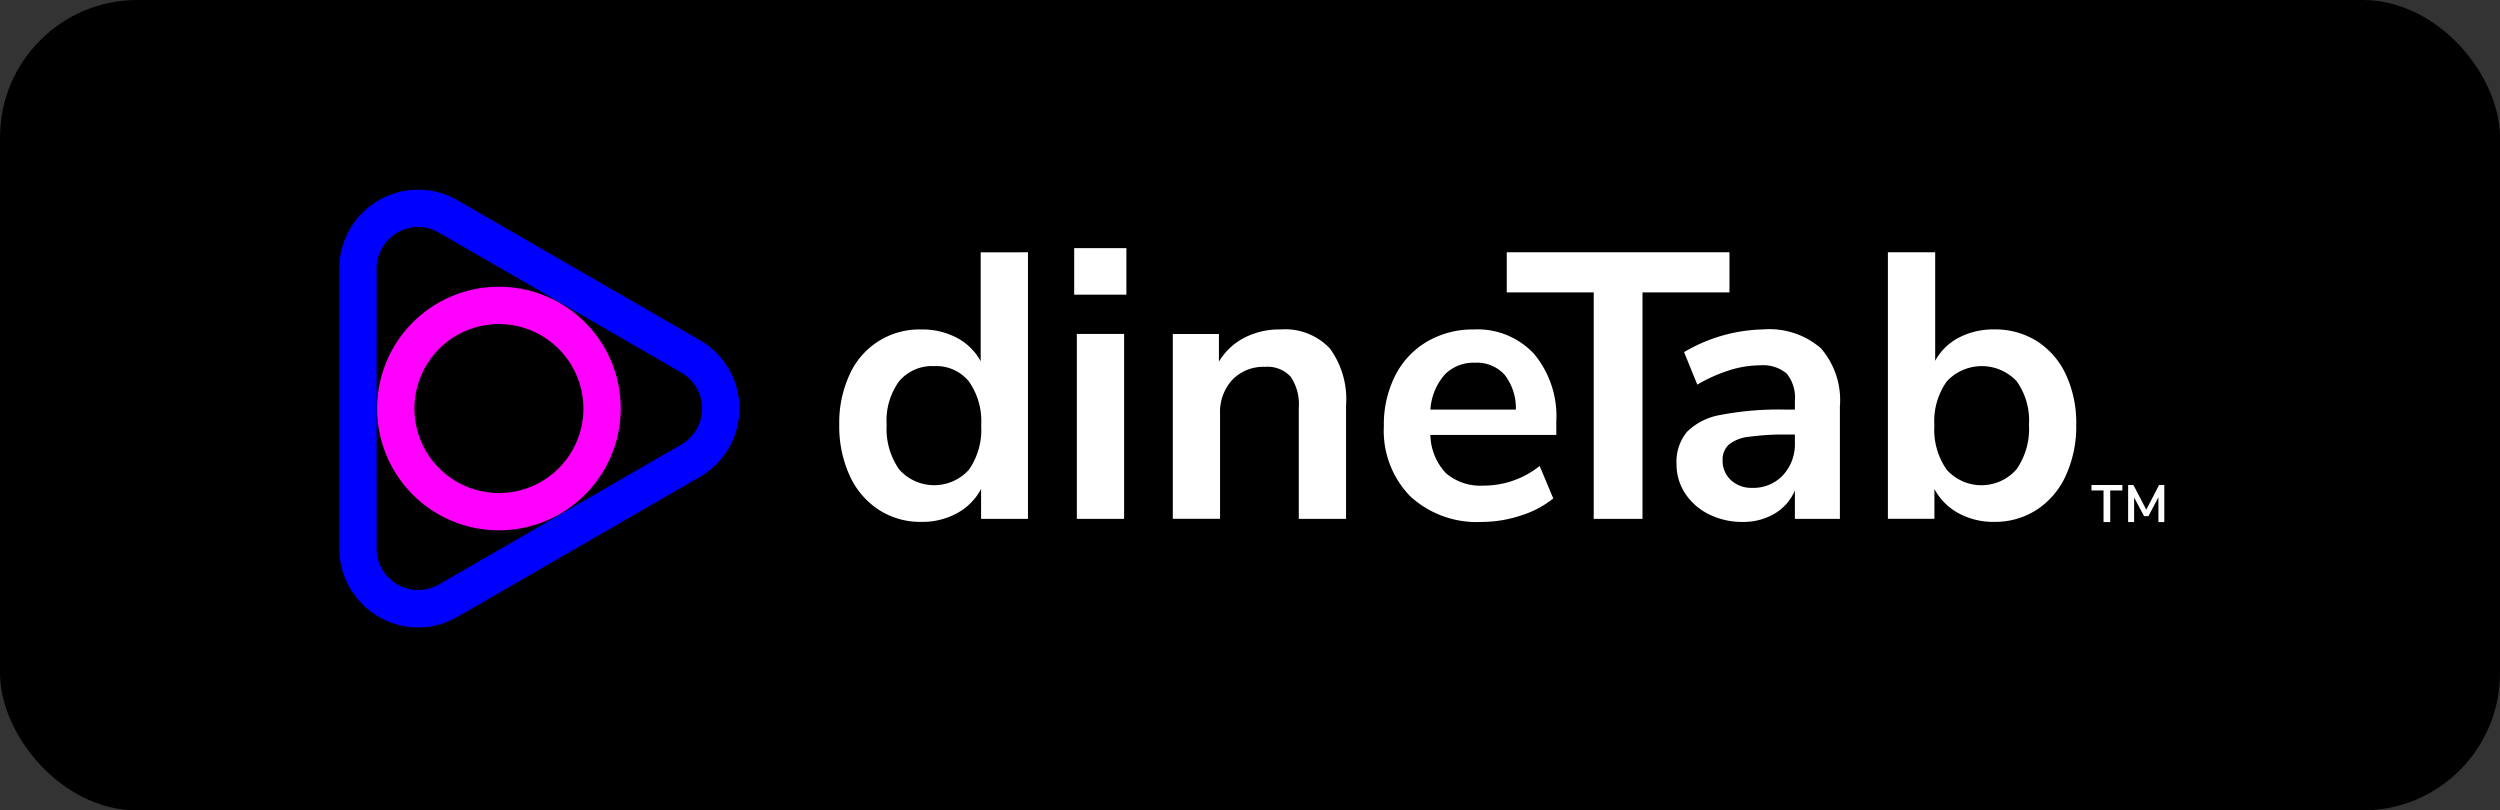 <svg xmlns="http://www.w3.org/2000/svg" width="182" height="59" viewBox="0 0 182 59"><rect x="0" y="0" width="182" height="59" fill="#333333" stroke="none"/><g transform="translate(-911 -4036)"><rect width="182" height="59" rx="10" transform="translate(911 4036)"/><g transform="translate(935.701 4049.804)"><g transform="translate(36.403 4.26)"><path d="M2425.4,130.069v19.407h-3.413V147.3a4.316,4.316,0,0,1-1.748,1.762,5.278,5.278,0,0,1-2.6.634,5.577,5.577,0,0,1-3.1-.881,5.842,5.842,0,0,1-2.12-2.491,8.623,8.623,0,0,1-.757-3.7,8.348,8.348,0,0,1,.757-3.661,5.556,5.556,0,0,1,5.217-3.276,5.382,5.382,0,0,1,2.587.606,4.2,4.2,0,0,1,1.735,1.707v-7.928ZM2421.1,145.9a5.085,5.085,0,0,0,.894-3.221,5.025,5.025,0,0,0-.894-3.207,3.05,3.05,0,0,0-2.52-1.115,3.134,3.134,0,0,0-2.56,1.1,4.856,4.856,0,0,0-.908,3.165,5.143,5.143,0,0,0,.908,3.249,3.4,3.4,0,0,0,5.08.028Z" transform="translate(-2411.668 -129.766)" fill="#fff"/><path d="M2435.2,129.652h3.8v3.386h-3.8Zm.193,19.71V135.9h3.441v13.461Z" transform="translate(-2418.103 -129.652)" fill="#fff"/><path d="M2456.513,139.176a6.243,6.243,0,0,1,1.184,4.156v8.258h-3.441v-8.066a3.577,3.577,0,0,0-.591-2.285,2.28,2.28,0,0,0-1.859-.716,3.14,3.14,0,0,0-2.381.936,3.469,3.469,0,0,0-.9,2.5v7.625h-3.44V138.13h3.358v2.01a4.648,4.648,0,0,1,1.844-1.734,5.552,5.552,0,0,1,2.615-.606A4.5,4.5,0,0,1,2456.513,139.176Z" transform="translate(-2420.809 -131.88)" fill="#fff"/><path d="M2478.785,145.479h-9.167a4.185,4.185,0,0,0,1.128,2.781,3.862,3.862,0,0,0,2.753.908,6.5,6.5,0,0,0,4.074-1.431l.991,2.368a7.213,7.213,0,0,1-2.353,1.239,9.055,9.055,0,0,1-2.849.468,7.137,7.137,0,0,1-5.217-1.872,6.834,6.834,0,0,1-1.914-5.12,7.855,7.855,0,0,1,.826-3.661,6.012,6.012,0,0,1,2.326-2.478,6.591,6.591,0,0,1,3.4-.881,5.61,5.61,0,0,1,4.391,1.789,7.1,7.1,0,0,1,1.611,4.927Zm-8.135-4.376a4.284,4.284,0,0,0-1.031,2.533h6.221a3.93,3.93,0,0,0-.826-2.546,2.724,2.724,0,0,0-2.147-.867A2.923,2.923,0,0,0,2470.649,141.1Z" transform="translate(-2426.59 -131.88)" fill="#fff"/><path d="M2484.877,149.476V132.987h-6.332v-2.918h16.214v2.918h-6.332v16.489Z" transform="translate(-2429.958 -129.766)" fill="#fff"/><path d="M2506.075,139.176a5.775,5.775,0,0,1,1.376,4.239v8.175h-3.276v-2.064a3.6,3.6,0,0,1-1.473,1.679,4.42,4.42,0,0,1-2.327.606,5.4,5.4,0,0,1-2.45-.551,4.365,4.365,0,0,1-1.734-1.514,3.826,3.826,0,0,1-.632-2.148,3.4,3.4,0,0,1,.757-2.339,4.546,4.546,0,0,1,2.464-1.239,22.414,22.414,0,0,1,4.707-.386h.688V143a2.771,2.771,0,0,0-.592-1.982,2.677,2.677,0,0,0-1.968-.605,7.4,7.4,0,0,0-2.244.371,11.326,11.326,0,0,0-2.3,1.032l-.964-2.367a11.79,11.79,0,0,1,5.753-1.652A5.732,5.732,0,0,1,2506.075,139.176Zm-2.767,9.235a3.335,3.335,0,0,0,.867-2.382v-.578h-.5a18.939,18.939,0,0,0-2.862.165,2.782,2.782,0,0,0-1.459.578,1.472,1.472,0,0,0-.44,1.128,1.888,1.888,0,0,0,.605,1.446,2.17,2.17,0,0,0,1.542.564A2.941,2.941,0,0,0,2503.308,148.411Z" transform="translate(-2434.611 -131.88)" fill="#fff"/><path d="M2527.587,136.538a5.745,5.745,0,0,1,2.106,2.423,8.338,8.338,0,0,1,.757,3.661,8.612,8.612,0,0,1-.757,3.7,5.839,5.839,0,0,1-2.12,2.491,5.571,5.571,0,0,1-3.1.881,5.277,5.277,0,0,1-2.6-.634,4.31,4.31,0,0,1-1.748-1.762v2.174h-3.386V130.069h3.442v7.9a4.109,4.109,0,0,1,1.734-1.693,5.429,5.429,0,0,1,2.56-.592A5.7,5.7,0,0,1,2527.587,136.538Zm-1.487,9.333a5.143,5.143,0,0,0,.909-3.249,4.915,4.915,0,0,0-.894-3.165,3.479,3.479,0,0,0-5.093.014,5.019,5.019,0,0,0-.9,3.207,5.079,5.079,0,0,0,.9,3.221,3.394,3.394,0,0,0,5.078-.028Z" transform="translate(-2440.404 -129.766)" fill="#fff"/><g transform="translate(91.155 17.237)"><path d="M2537.138,153.783v-.4h2.25v.4h-.884v2.3h-.488v-2.3Zm4.924-.4h.379v2.7h-.429v-1.808l-.725,1.378h-.32l-.724-1.359v1.789h-.436v-2.7h.384l.937,1.8Z" transform="translate(-2537.138 -153.378)" fill="#fff"/></g></g><g transform="translate(2.756 7.071)"><path d="M2374.222,151.255a8.867,8.867,0,1,1,8.865-8.866A8.877,8.877,0,0,1,2374.222,151.255Zm0-15.017a6.151,6.151,0,1,0,6.149,6.151A6.158,6.158,0,0,0,2374.222,136.238Z" transform="translate(-2365.355 -133.522)" fill="#f0f"/></g><g transform="translate(0 0)"><path d="M2367.3,155.665a5.762,5.762,0,0,1-5.741-5.75V129.538a5.74,5.74,0,0,1,8.611-4.972l17.647,10.189a5.74,5.74,0,0,1,0,9.943l-17.647,10.189A5.727,5.727,0,0,1,2367.3,155.665Zm0-29.156a3.036,3.036,0,0,0-3.023,3.03v20.376a3.024,3.024,0,0,0,4.535,2.62l17.647-10.189a3.024,3.024,0,0,0,0-5.237l-17.647-10.189A3.017,3.017,0,0,0,2367.3,126.509Z" transform="translate(-2361.561 -123.789)" fill="blue"/></g></g></g></svg>